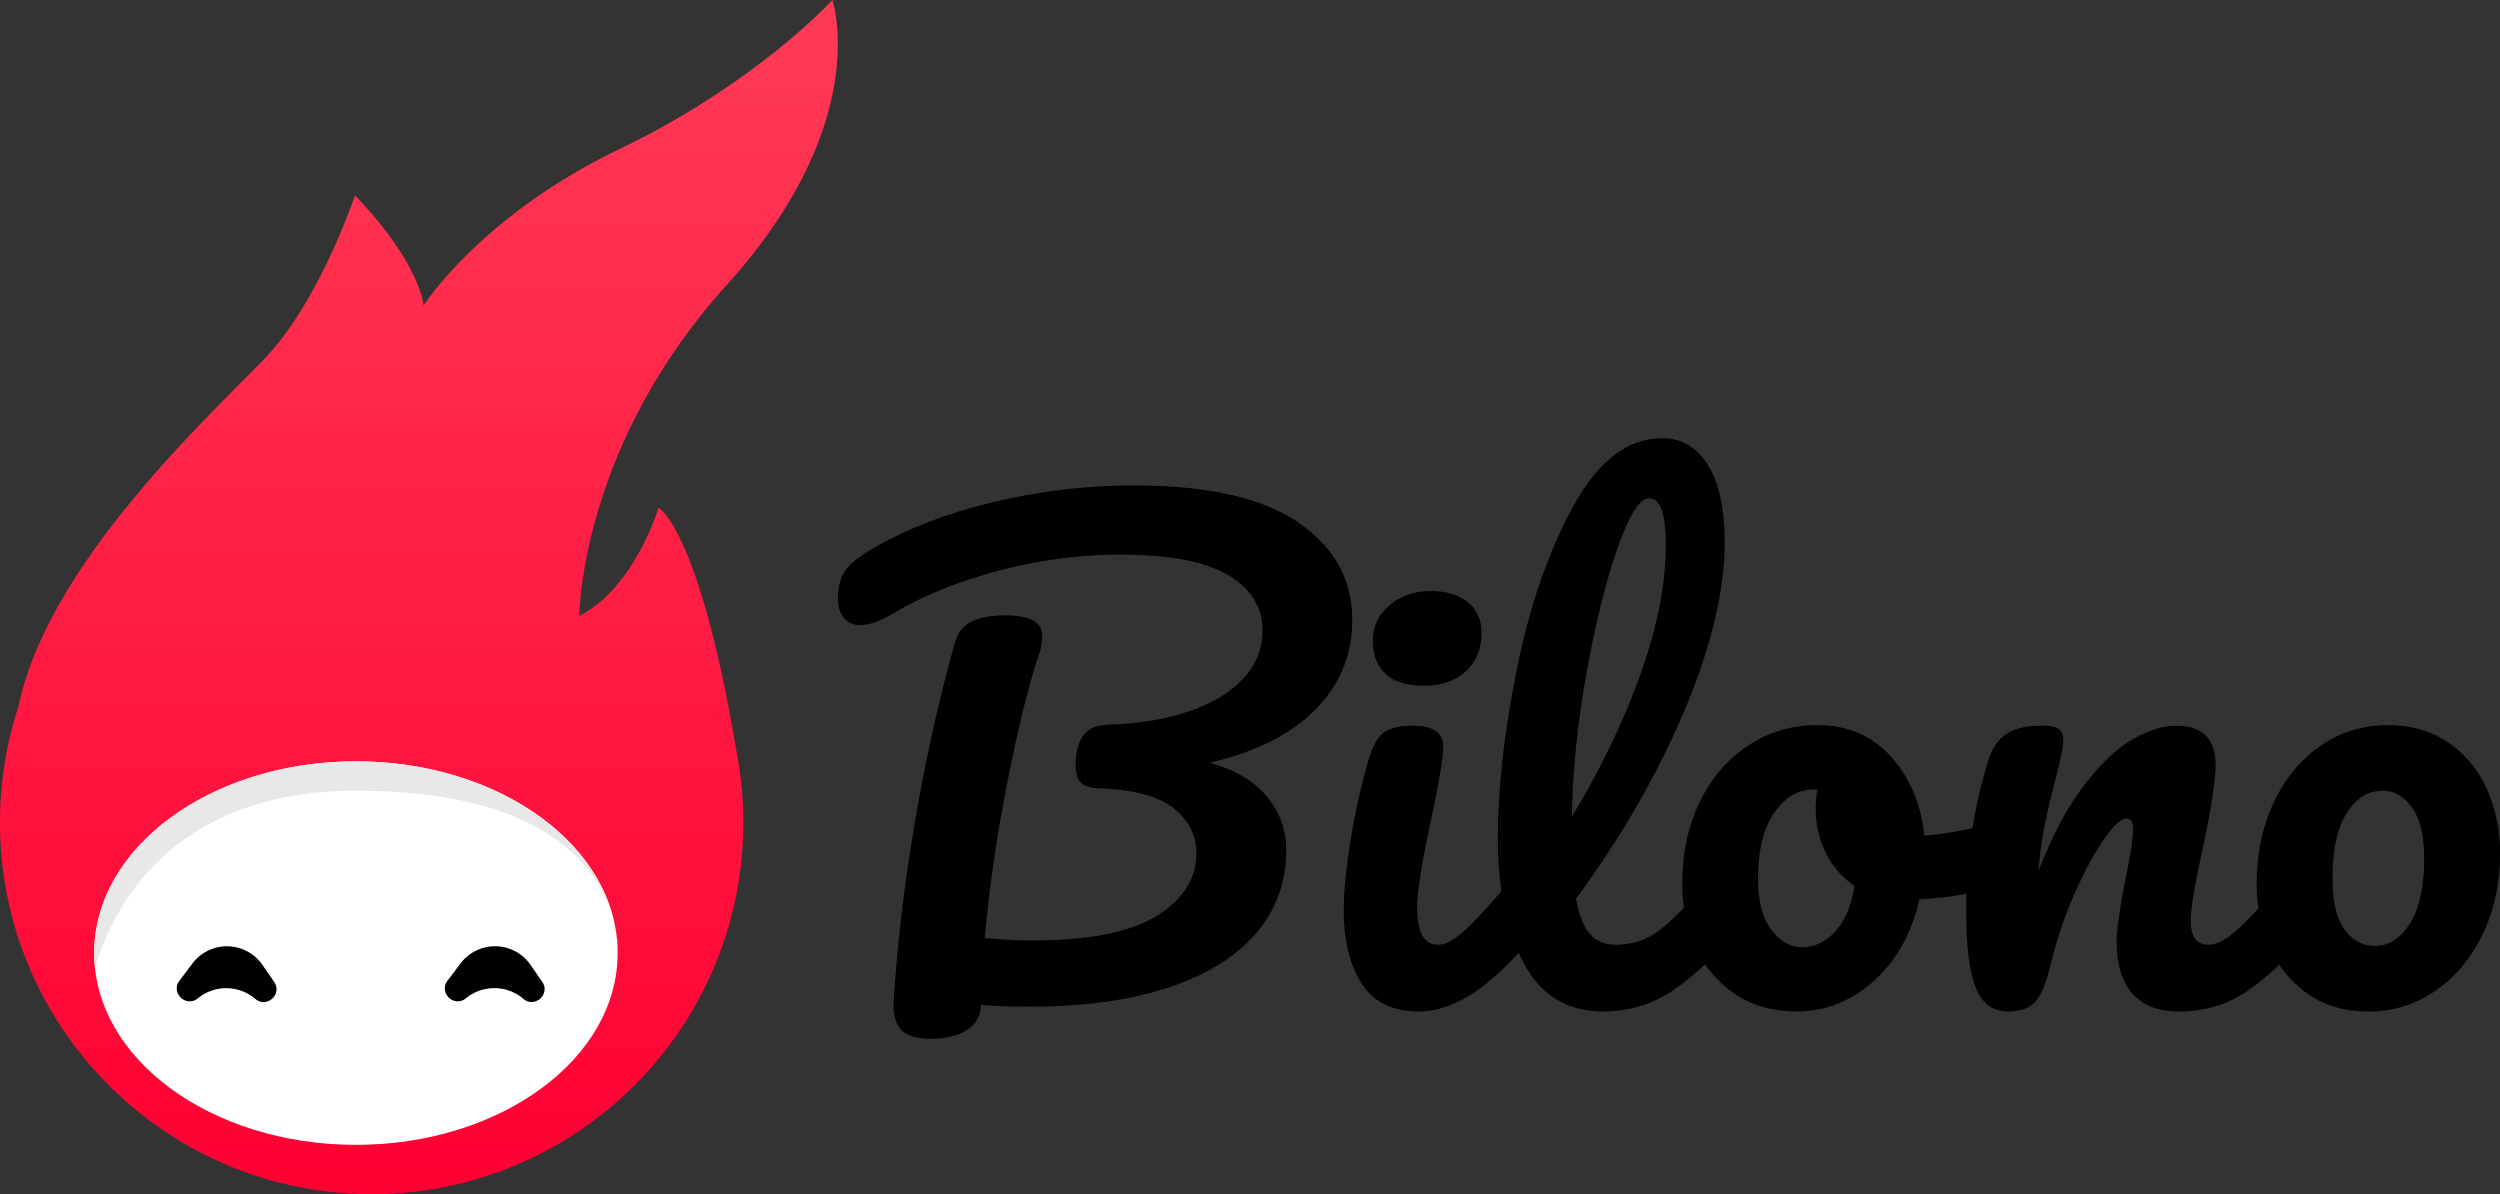 <svg xmlns="http://www.w3.org/2000/svg" xmlns:xlink="http://www.w3.org/1999/xlink" viewBox="0 0 2483.12 1186.13"><rect x="0" y="0" width="2483.12" height="1186.13" fill="#333333" stroke="none"/><defs><style>.cls-1{fill:url(#linear-gradient);}.cls-2{fill:#fff;}.cls-3{fill:#e8e8e8;}</style><linearGradient id="linear-gradient" x1="416.08" y1="1171.33" x2="416.08" y2="-61.7" gradientUnits="userSpaceOnUse"><stop offset="0" stop-color="#f03"/><stop offset="1" stop-color="#ff3e58"/></linearGradient></defs><title>logo</title><g id="Layer_2" data-name="Layer 2"><g id="Layer_1-2" data-name="Layer 1"><path d="M1307,704.26q-36.15,37.07-105.45,53.33,37.35,10.24,56.64,33.44a81.05,81.05,0,0,1,19.28,53.32q0,47.61-29.82,82.55t-87.07,53.93q-57.25,19-138,19-30.13,0-48.2-1.81-.6,16.88-14.46,25.31t-35.55,8.44q-21.69,0-29.83-9.64t-6.93-28.32a1722.35,1722.35,0,0,1,21.09-176.85,1743,1743,0,0,1,39.77-178.66q4.21-15.06,16.87-21.09t33.14-6q36.75,0,36.76,20.48a61.89,61.89,0,0,1-3.62,19.28q-15.67,47-31.33,127.44A1523.34,1523.34,0,0,0,978,931.72q28.92,2.41,47,2.41,84.36,0,123.83-24.4t39.47-62.36q0-26.52-22.6-44.59t-75.62-19.89c-8-.39-13.66-2.41-16.87-6s-4.82-9.44-4.82-17.48q0-17.46,7.23-28.32t26.51-11.44q42.78-1.2,77.43-12.66t54.53-32.23q19.89-20.79,19.88-48.51,0-34.93-34.34-55.13t-105.45-20.19a468.49,468.49,0,0,0-124.73,16.57Q929.17,584.05,887,609.36q-19.29,11.45-32.54,11.45-10.85,0-16.57-7.53t-5.72-19q0-15.06,6.32-25.91t30.43-24.71q50.63-28.92,118.71-45.19a596.56,596.56,0,0,1,139.19-16.27q109.05,0,162.68,36.76t53.63,97Q1343.12,667.2,1307,704.26Z"/><path d="M1352.46,976.91q-17.78-27.7-17.77-73.51,0-27.1,6.93-69.59a648.5,648.5,0,0,1,17.77-79.24q5.43-19.27,14.47-26.51t28.92-7.23q30.73,0,30.73,20.49,0,15.06-11.45,69.89-14.46,66.3-14.46,89.78,0,18.07,4.82,27.72t16.27,9.64q10.85,0,27.11-15.06t43.39-47.6q7.23-8.43,16.26-8.44,7.83,0,12.36,7.23t4.52,19.89q0,24.11-11.45,37.35-59.66,72.91-111.47,72.91Q1370.23,1004.63,1352.46,976.91Zm23.81-307.6q-12.66-11.74-12.66-32.84t16.57-35.25q16.58-14.15,41.28-14.16,22.27,0,36.15,10.85t13.86,30.73q0,24.11-15.67,38.26t-41.57,14.16Q1388.91,681.06,1376.27,669.31Z"/><path d="M1724.23,874.48q4.51,7.23,4.52,19.89,0,24.11-11.45,37.35-25.9,31.95-56.34,52.43t-69,20.48q-53,0-78.63-48.2T1487.73,831.7q0-73.5,19-167.51t56-161.48q37.05-67.48,88.27-67.49,28.92,0,45.49,26.82t16.57,76.82q0,71.71-39.76,166.3t-107.86,187.4q4.2,24.71,13.86,35.25t25.31,10.54q24.69,0,43.38-14.16t47.6-48.5q7.23-8.43,16.27-8.44C1717.09,867.25,1721.22,869.66,1724.23,874.48Zm-117.8-329.59Q1589,594.9,1575.7,669t-14.46,142.2q42.78-70.5,68.09-141.3t25.31-129.24q0-45.78-16.87-45.8Q1623.9,494.87,1606.43,544.89Z"/><path d="M1999.29,824.47q4.2,7.83,4.22,19.88,0,28.93-17.48,34.35-36.15,12.64-79.53,14.46-11.46,50.61-45.2,81t-76.52,30.43q-36.15,0-61.76-17.47a111,111,0,0,1-38.87-46.4q-13.26-28.92-13.25-62.66,0-45.79,17.47-81.65t48.21-56a121.39,121.39,0,0,1,68.08-20.18q45.79,0,73.82,31.63t32.84,78q28.31-1.8,67.48-12a35.56,35.56,0,0,1,8.44-1.2Q1995.06,816.64,1999.29,824.47ZM1823,925.1q14.16-15.68,19-45.2a83.16,83.16,0,0,1-28.62-33.14,98,98,0,0,1-9.94-43.38,104.06,104.06,0,0,1,1.81-19.28h-3q-24.11,0-40.07,23.2t-16,65.37q0,33.15,13,50.62t30.43,17.47Q1808.88,940.76,1823,925.1Z"/><path d="M1962.23,980.53q-9.36-24.09-9.34-77.13,0-78.31,22.29-148.83,5.43-17.46,17.78-25.6t34.64-8.14q12,0,16.87,3t4.82,11.45q0,9.65-9,43.39-6,24.11-9.64,42.17a427.75,427.75,0,0,0-6,44.59q19.89-51.81,44.59-84.35t48.5-46.4q23.81-13.86,43.69-13.86,39.16,0,39.16,39.17,0,23.49-13.25,85-11.46,52.41-11.45,69.29,0,24.11,17.47,24.1,12,0,28.62-14.76t44.29-47.9q7.23-8.43,16.27-8.44,7.83,0,12.35,7.23t4.52,19.89q0,24.11-11.45,37.35-25.91,31.95-55.73,52.43t-67.79,20.48q-30.74,0-46.39-17.77t-15.67-51.52q0-16.86,8.43-60.26,7.83-38,7.84-52.42c0-6.42-2.22-9.64-6.63-9.64q-7.85,0-22,20.19T2061,886.53a415.7,415.7,0,0,0-23.8,69.9q-6.63,28.32-15.36,38.26t-27.42,9.94Q1971.56,1004.63,1962.23,980.53Z"/><path d="M2291.81,986.86a110.44,110.44,0,0,1-37.66-46.7,153.21,153.21,0,0,1-12.65-62.06q0-45.79,17.17-81.65t46.7-56q29.52-20.17,66.28-20.18,35.55,0,60.86,17.77a109.69,109.69,0,0,1,38,46.7,153.25,153.25,0,0,1,12.65,62.06q0,45.81-17.47,81.65t-47.3,56a115.17,115.17,0,0,1-66,20.18Q2316.8,1004.63,2291.81,986.86Zm101.83-69.6q14.16-22.28,14.16-65.07,0-33.13-12.05-50t-28.92-16.87q-21.69,0-35.85,22t-14.16,65.37q0,34.35,12,50.62T2359,939.56Q2379.48,939.56,2393.64,917.26Z"/><path class="cls-1" d="M731.51,746.18A370.44,370.44,0,0,1,738.3,817c0,203.86-165.27,369.13-369.14,369.13S0,1020.86,0,817A368.46,368.46,0,0,1,18.32,701.83C47.52,559.51,209.94,411.44,263,356c54.63-57.06,89.59-162,89.59-162,65.55,68.46,68.16,109.54,68.16,109.54s56.38-89,194-155.19S826.72,0,826.72,0s41.52,121-104.87,283c-78.51,86.91-114.93,175.12-131.8,238.24-14.59,54.59-14.59,90.38-14.59,90.38,24-12.07,42.17-34.33,54.93-55.43a253.42,253.42,0,0,0,23.73-51.83s40.23,20.48,77.39,241.84Z"/><ellipse class="cls-2" cx="353.51" cy="946.66" rx="259.95" ry="190.45"/><path d="M444.5,974.09,457.39,957A42.88,42.88,0,0,1,527,958.42l11.56,16.79c8.43,12.25-7.42,26.53-18.73,16.88h0a44.48,44.48,0,0,0-56.72-.83l-.46.38C451,1001,435.5,986.05,444.5,974.09Z"/><path d="M178.25,974.09,191.14,957a42.88,42.88,0,0,1,69.59,1.47l11.56,16.79c8.43,12.25-7.42,26.53-18.73,16.88h0a44.47,44.47,0,0,0-56.71-.83l-.47.38C184.71,1001,169.25,986.05,178.25,974.09Z"/><path class="cls-3" d="M613.45,946.66c0,1.7,14.12-161.55-259.94-161.28-232,.22-258.07,187.14-259.36,174.18a118.14,118.14,0,0,1-.59-12.9c0-105.18,116.38-190.45,260-190.45S613.45,841.48,613.45,946.66Z"/></g></g></svg>